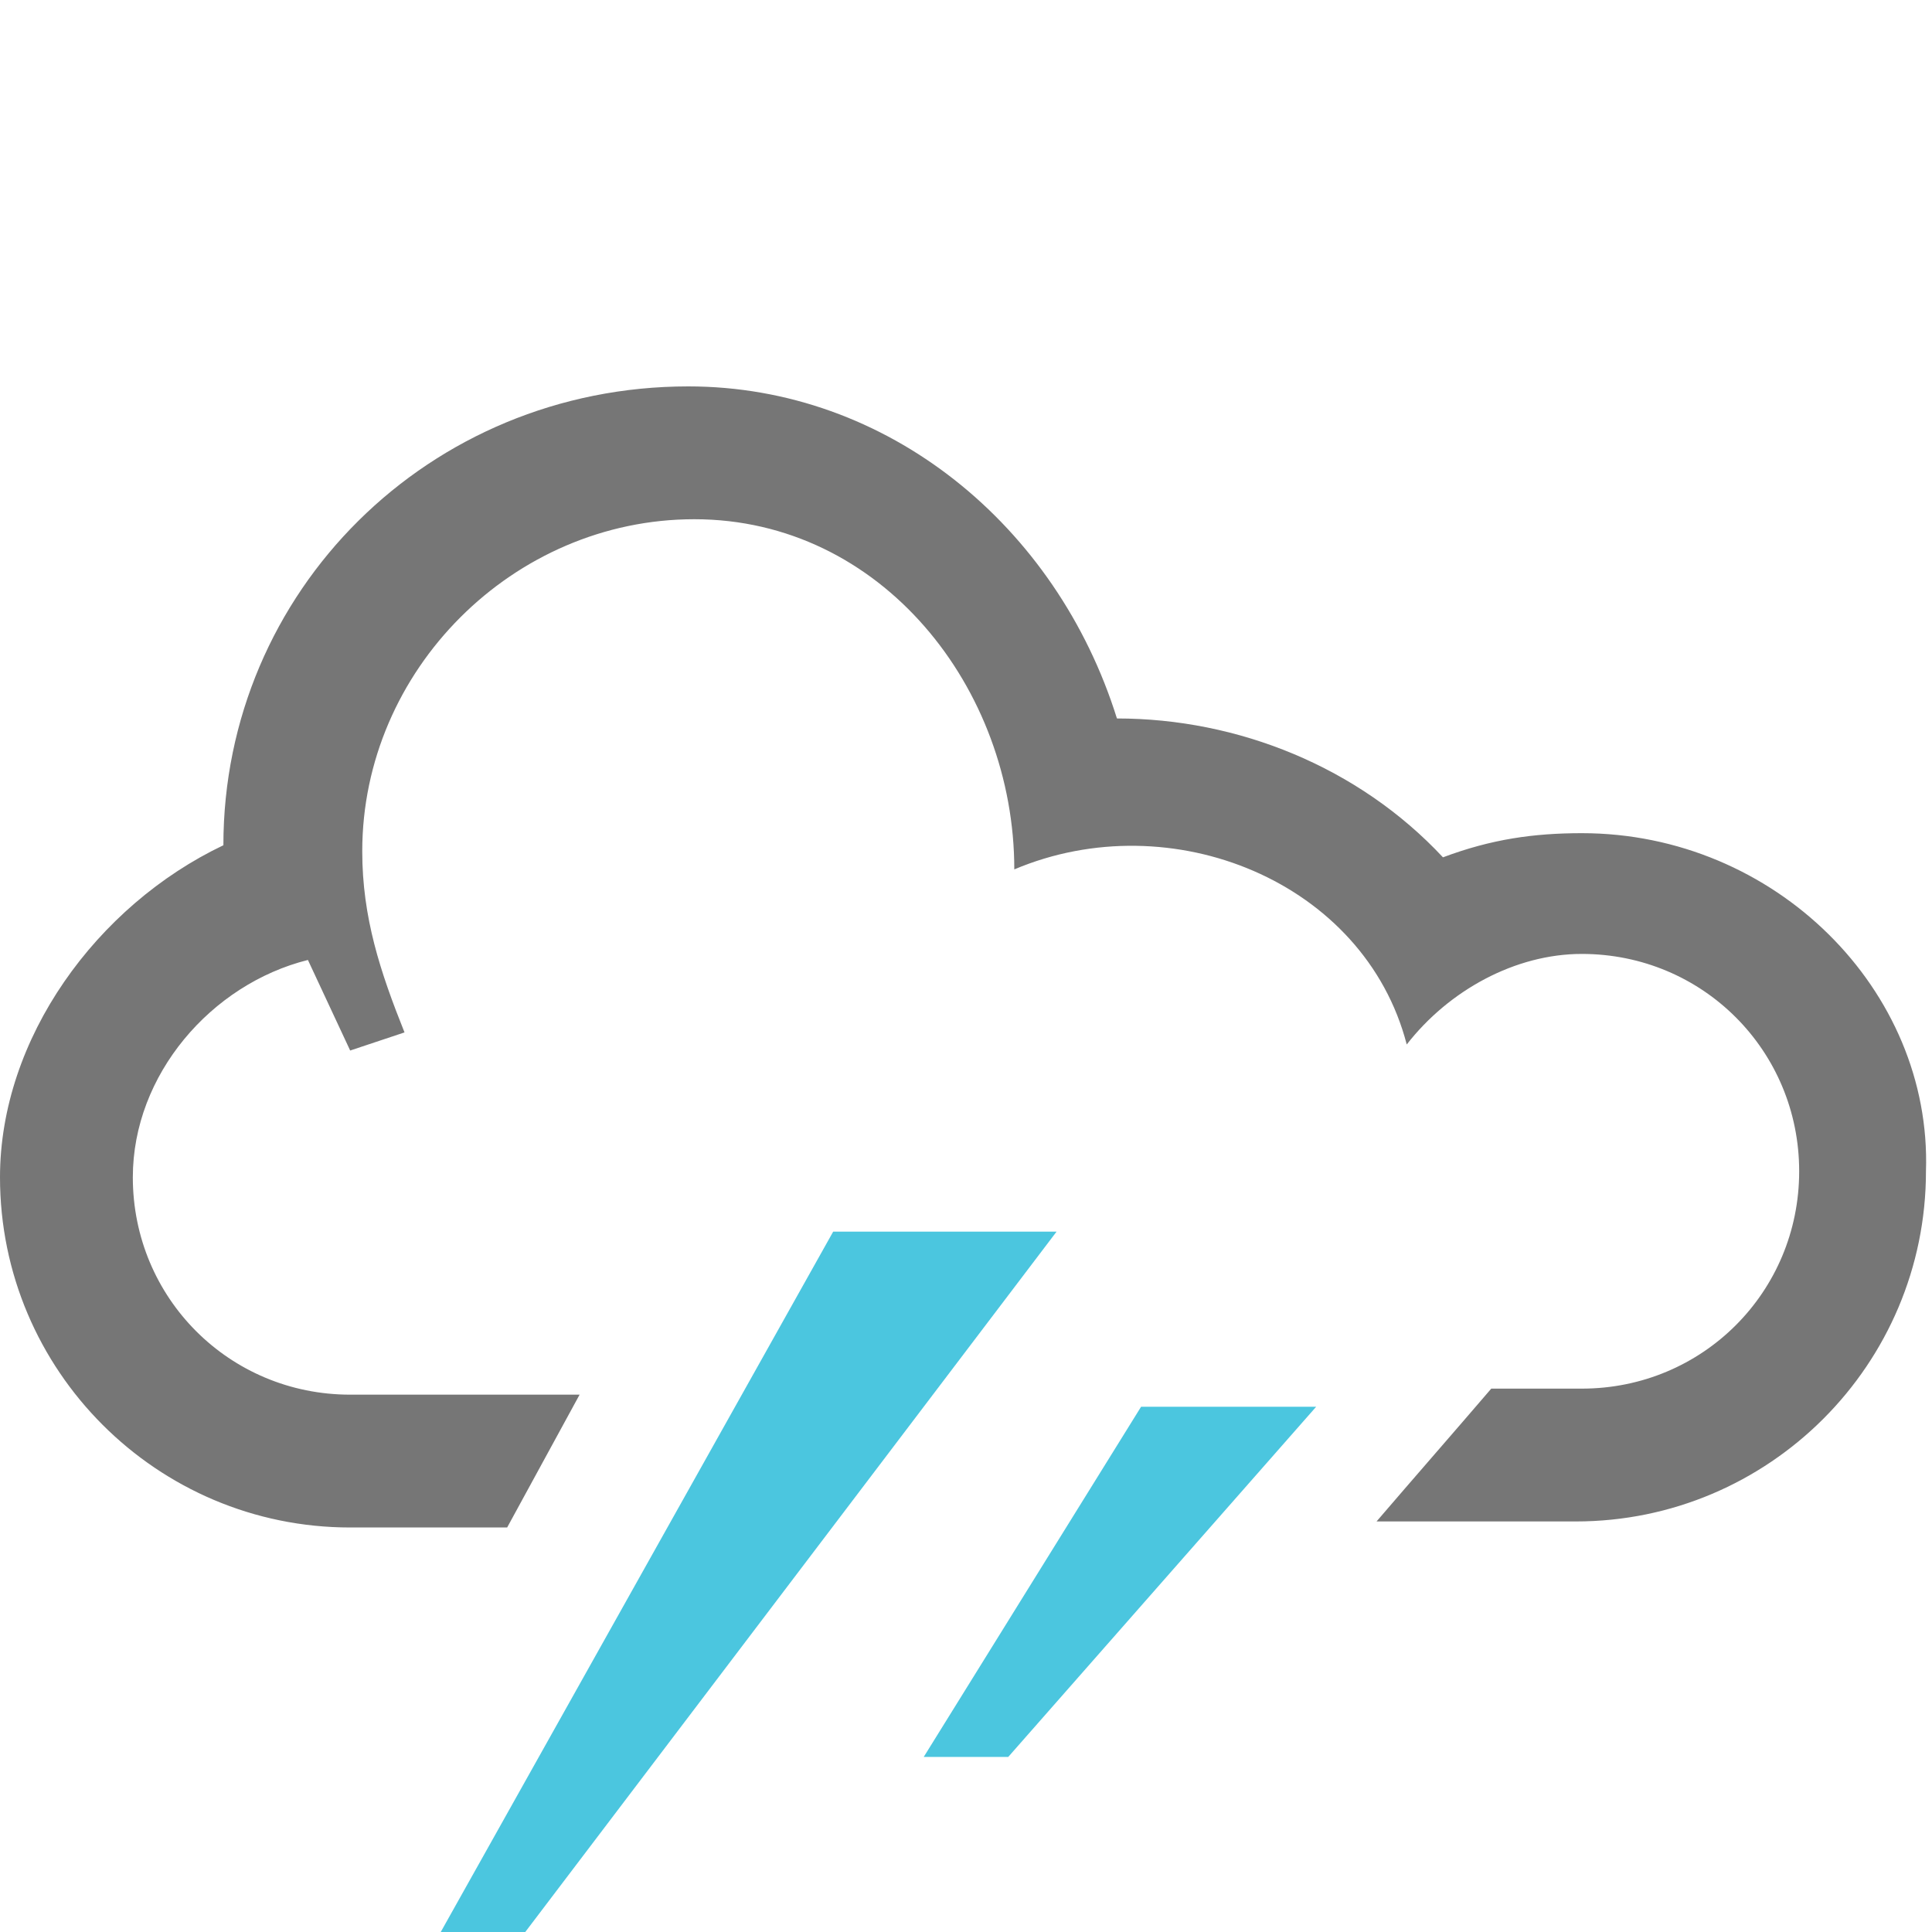 <svg xmlns="http://www.w3.org/2000/svg" width="32" height="32" viewBox="0 0 32 32"><path fill="#4BC6DF" d="M8.7 32l8.8-11.6h-3.7L7.3 32zM16.7 29.1l5.1-5.8h-2.9l-3.6 5.8z"/><path fill="#767676" d="M26.2 13.8c-.8 0-1.5.1-2.3.4-1.4-1.5-3.4-2.3-5.4-2.3-1-3.2-3.8-5.5-7.1-5.5-4.3 0-7.7 3.4-7.7 7.6C1.6 15 0 17.2 0 19.5c0 3.2 2.6 5.8 5.8 5.8h2.6l1.2-2.2H5.8c-2 0-3.6-1.6-3.6-3.6 0-1.7 1.3-3.2 2.9-3.6l.7 1.5.9-.3c-.4-1-.7-1.9-.7-3 0-3 2.5-5.5 5.5-5.5 3.1 0 5.3 2.8 5.3 5.8 2.6-1.1 5.8.2 6.5 2.9.7-.9 1.8-1.5 2.9-1.5 2 0 3.6 1.6 3.6 3.6S28.2 23 26.2 23h-1.5c-.6.7-1.3 1.5-1.9 2.2h3.3c3.2 0 5.8-2.6 5.8-5.8.1-3-2.5-5.6-5.7-5.6z"/></svg>